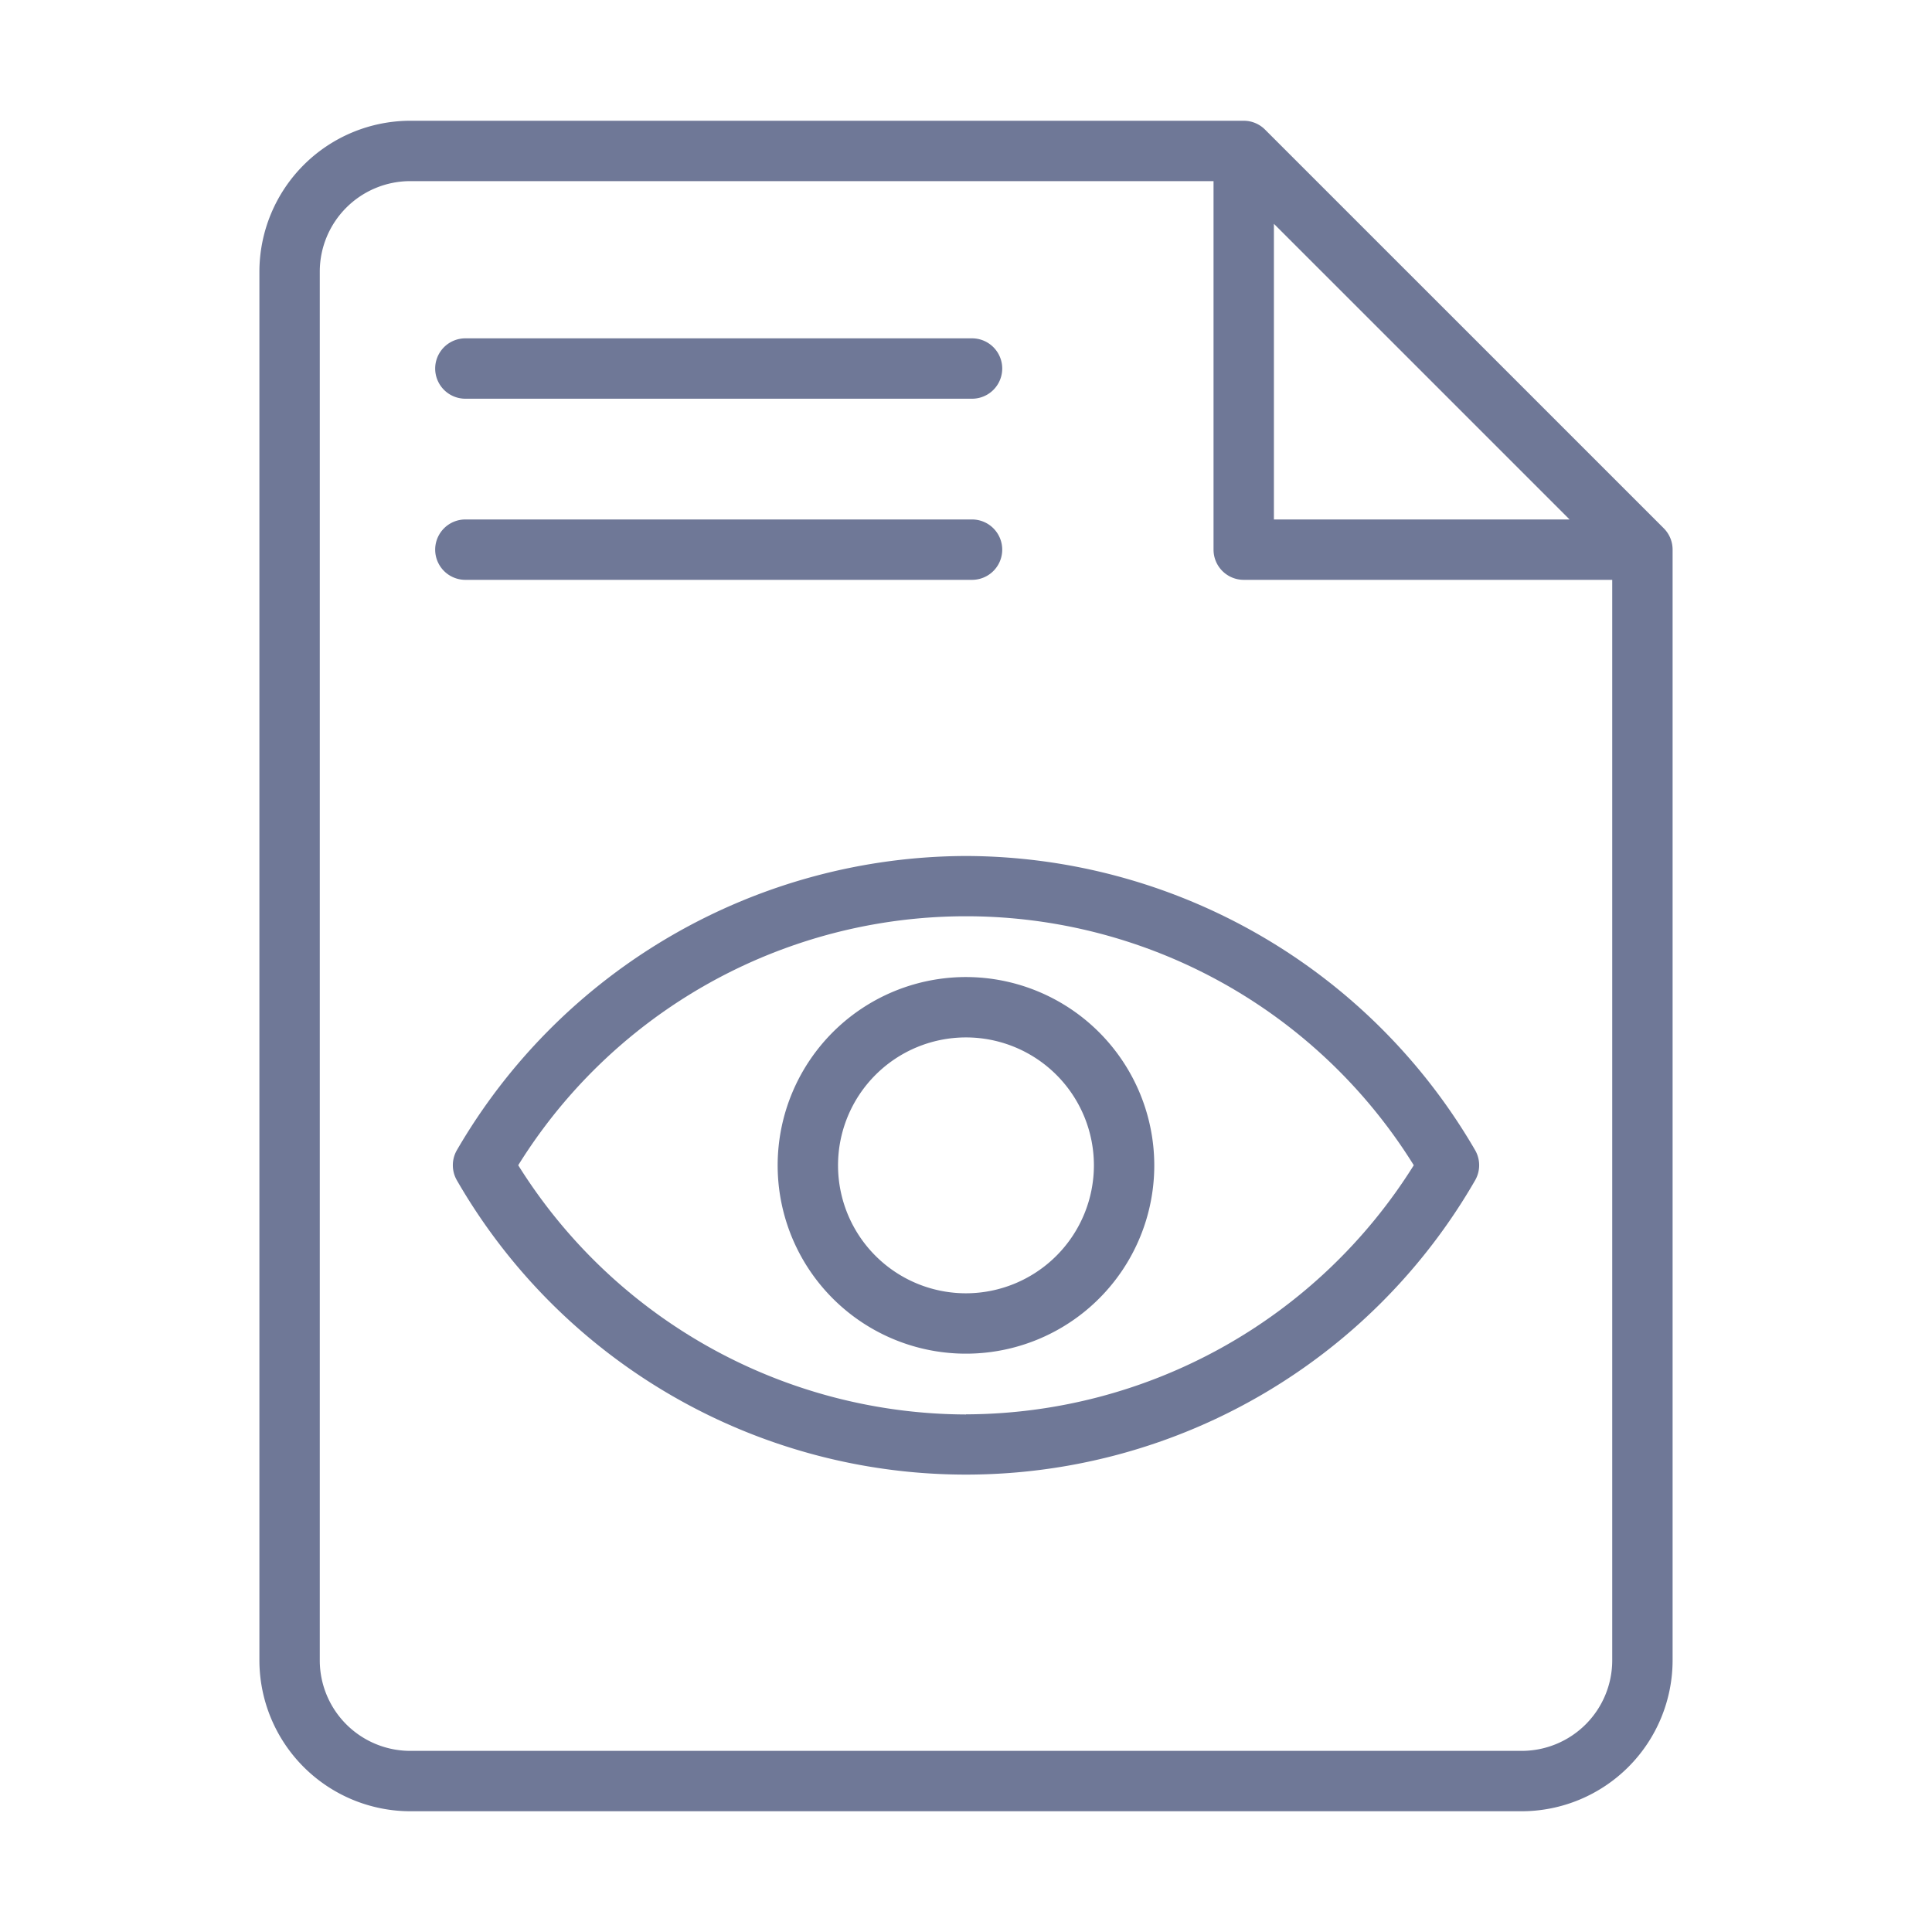 <?xml version="1.0"?>
<svg xmlns="http://www.w3.org/2000/svg" xmlns:xlink="http://www.w3.org/1999/xlink" xmlns:svgjs="http://svgjs.com/svgjs" version="1.1" width="512" height="512" x="0" y="0" viewBox="0 0 64 64" style="enable-background:new 0 0 512 512" xml:space="preserve" class=""><g><path xmlns="http://www.w3.org/2000/svg" d="M32.2,19.208a1,1,0,0,0,0-2H15.416a1,1,0,1,0,0,2Z" fill="#6f7897" data-original="#000000"/><path xmlns="http://www.w3.org/2000/svg" d="M15.416,13.208H32.2a1,1,0,0,0,0-2H15.416a1,1,0,0,0,0,2Z" fill="#6f7897" data-original="#000000"/><path xmlns="http://www.w3.org/2000/svg" d="M55.114,17.5,41.906,4.293A1,1,0,0,0,41.2,4H13.593a5.006,5.006,0,0,0-5,5V55a5.006,5.006,0,0,0,5,5H50.407a5.006,5.006,0,0,0,5-5V18.208A1,1,0,0,0,55.114,17.5ZM42.2,7.414l9.794,9.794H42.2ZM50.407,58H13.593a3,3,0,0,1-3-3V9a3,3,0,0,1,3-3H40.2V18.208a1,1,0,0,0,1,1H53.407V55A3,3,0,0,1,50.407,58Z" fill="#6f7897" data-original="#000000"/><path xmlns="http://www.w3.org/2000/svg" d="M32,28.356A19.561,19.561,0,0,0,15.135,38.1a1,1,0,0,0,0,1,19.463,19.463,0,0,0,33.73,0,1,1,0,0,0,0-1A19.561,19.561,0,0,0,32,28.356Zm0,18.5A17.552,17.552,0,0,1,17.167,38.6a17.462,17.462,0,0,1,29.666,0A17.552,17.552,0,0,1,32,46.852Z" fill="#6f7897" data-original="#000000"/><path xmlns="http://www.w3.org/2000/svg" d="M32,32.366A6.238,6.238,0,1,0,38.237,38.6,6.244,6.244,0,0,0,32,32.366Zm0,10.476A4.238,4.238,0,1,1,36.237,38.6,4.242,4.242,0,0,1,32,42.842Z" fill="#6f7897" data-original="#000000"/></g></svg>
